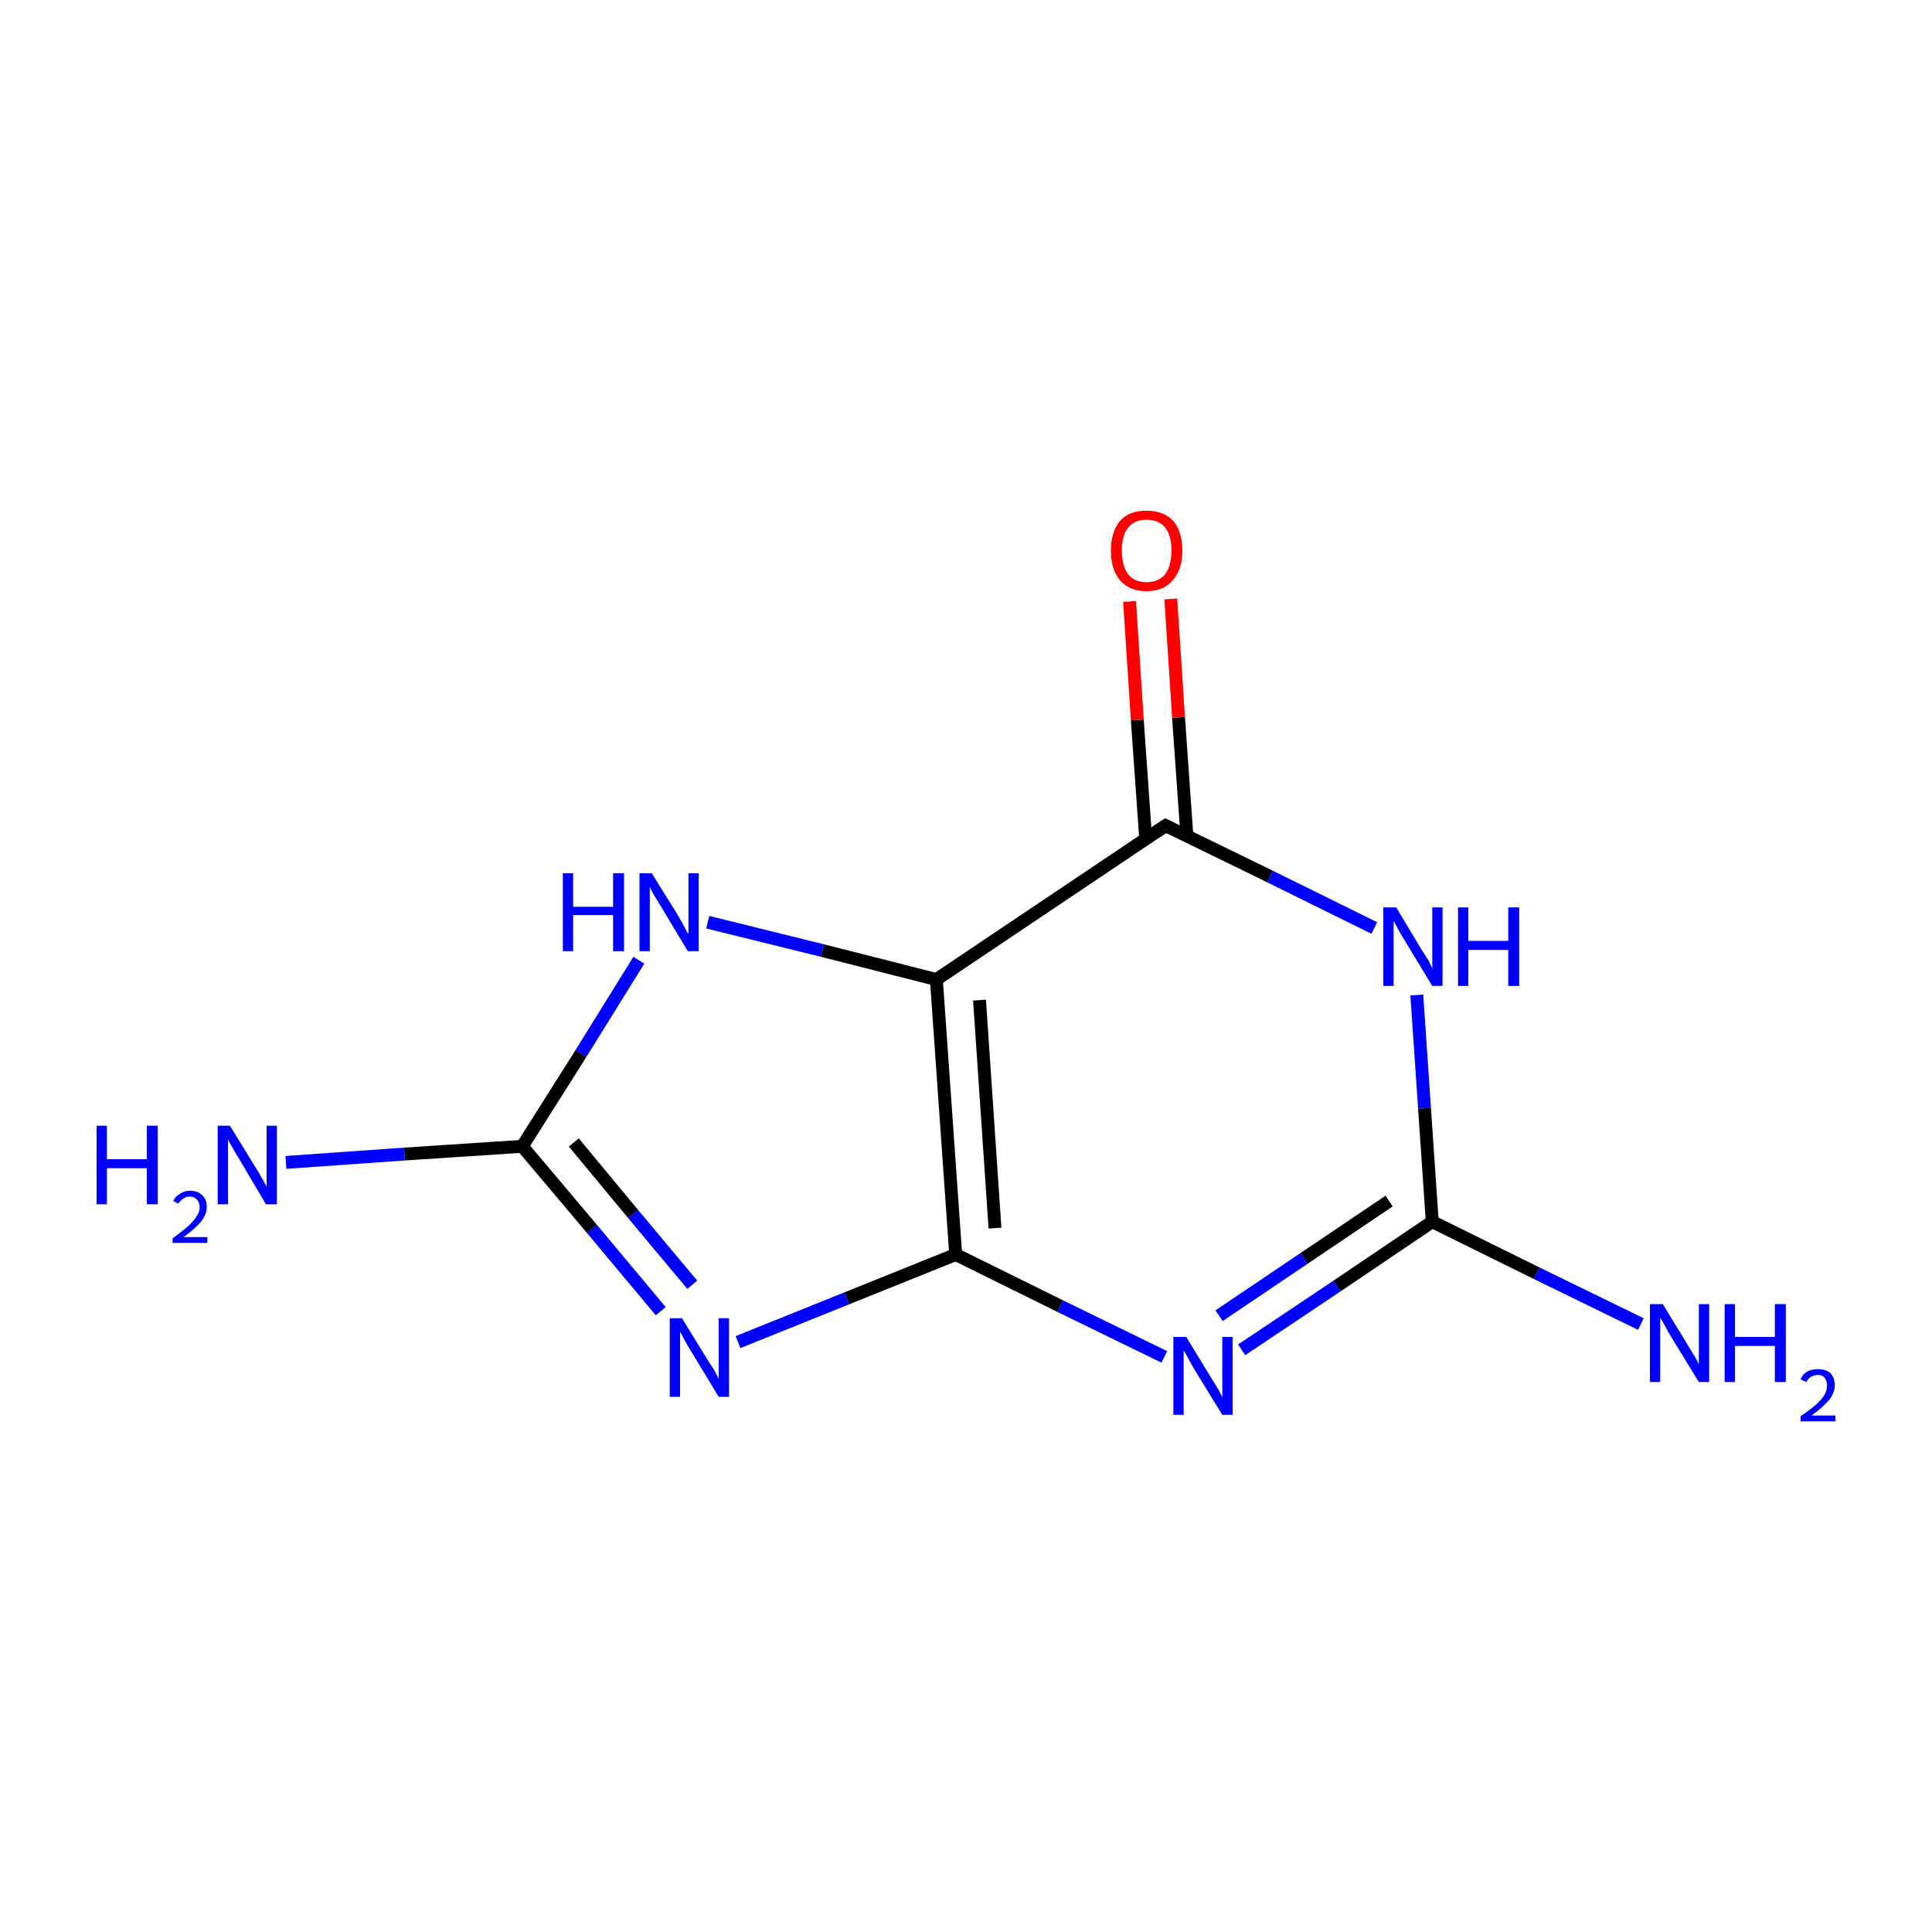<?xml version='1.0' encoding='iso-8859-1'?>
<svg version='1.1' baseProfile='full'
              xmlns='http://www.w3.org/2000/svg'
                      xmlns:rdkit='http://www.rdkit.org/xml'
                      xmlns:xlink='http://www.w3.org/1999/xlink'
                  xml:space='preserve'
width='300px' height='300px' viewBox='0 0 300 300'>
<!-- END OF HEADER -->
<rect style='opacity:1.0;fill:#FFFFFF;stroke:none' width='300.0' height='300.0' x='0.0' y='0.0'> </rect>
<path class='bond-0 atom-0 atom-1' d='M 254.8,205.6 L 238.6,197.7' style='fill:none;fill-rule:evenodd;stroke:#0000FF;stroke-width:2.0px;stroke-linecap:butt;stroke-linejoin:miter;stroke-opacity:1' />
<path class='bond-0 atom-0 atom-1' d='M 238.6,197.7 L 222.4,189.7' style='fill:none;fill-rule:evenodd;stroke:#000000;stroke-width:2.0px;stroke-linecap:butt;stroke-linejoin:miter;stroke-opacity:1' />
<path class='bond-1 atom-1 atom-2' d='M 222.4,189.7 L 207.6,199.7' style='fill:none;fill-rule:evenodd;stroke:#000000;stroke-width:2.0px;stroke-linecap:butt;stroke-linejoin:miter;stroke-opacity:1' />
<path class='bond-1 atom-1 atom-2' d='M 207.6,199.7 L 192.8,209.6' style='fill:none;fill-rule:evenodd;stroke:#0000FF;stroke-width:2.0px;stroke-linecap:butt;stroke-linejoin:miter;stroke-opacity:1' />
<path class='bond-1 atom-1 atom-2' d='M 215.7,186.5 L 202.5,195.4' style='fill:none;fill-rule:evenodd;stroke:#000000;stroke-width:2.0px;stroke-linecap:butt;stroke-linejoin:miter;stroke-opacity:1' />
<path class='bond-1 atom-1 atom-2' d='M 202.5,195.4 L 189.3,204.3' style='fill:none;fill-rule:evenodd;stroke:#0000FF;stroke-width:2.0px;stroke-linecap:butt;stroke-linejoin:miter;stroke-opacity:1' />
<path class='bond-2 atom-2 atom-3' d='M 180.8,210.7 L 164.6,202.8' style='fill:none;fill-rule:evenodd;stroke:#0000FF;stroke-width:2.0px;stroke-linecap:butt;stroke-linejoin:miter;stroke-opacity:1' />
<path class='bond-2 atom-2 atom-3' d='M 164.6,202.8 L 148.4,194.8' style='fill:none;fill-rule:evenodd;stroke:#000000;stroke-width:2.0px;stroke-linecap:butt;stroke-linejoin:miter;stroke-opacity:1' />
<path class='bond-3 atom-3 atom-4' d='M 148.4,194.8 L 131.5,201.6' style='fill:none;fill-rule:evenodd;stroke:#000000;stroke-width:2.0px;stroke-linecap:butt;stroke-linejoin:miter;stroke-opacity:1' />
<path class='bond-3 atom-3 atom-4' d='M 131.5,201.6 L 114.6,208.4' style='fill:none;fill-rule:evenodd;stroke:#0000FF;stroke-width:2.0px;stroke-linecap:butt;stroke-linejoin:miter;stroke-opacity:1' />
<path class='bond-4 atom-4 atom-5' d='M 102.6,203.6 L 91.9,190.8' style='fill:none;fill-rule:evenodd;stroke:#0000FF;stroke-width:2.0px;stroke-linecap:butt;stroke-linejoin:miter;stroke-opacity:1' />
<path class='bond-4 atom-4 atom-5' d='M 91.9,190.8 L 81.1,178.0' style='fill:none;fill-rule:evenodd;stroke:#000000;stroke-width:2.0px;stroke-linecap:butt;stroke-linejoin:miter;stroke-opacity:1' />
<path class='bond-4 atom-4 atom-5' d='M 107.5,199.5 L 98.3,188.5' style='fill:none;fill-rule:evenodd;stroke:#0000FF;stroke-width:2.0px;stroke-linecap:butt;stroke-linejoin:miter;stroke-opacity:1' />
<path class='bond-4 atom-4 atom-5' d='M 98.3,188.5 L 89.1,177.4' style='fill:none;fill-rule:evenodd;stroke:#000000;stroke-width:2.0px;stroke-linecap:butt;stroke-linejoin:miter;stroke-opacity:1' />
<path class='bond-5 atom-5 atom-6' d='M 81.1,178.0 L 62.8,179.2' style='fill:none;fill-rule:evenodd;stroke:#000000;stroke-width:2.0px;stroke-linecap:butt;stroke-linejoin:miter;stroke-opacity:1' />
<path class='bond-5 atom-5 atom-6' d='M 62.8,179.2 L 44.4,180.5' style='fill:none;fill-rule:evenodd;stroke:#0000FF;stroke-width:2.0px;stroke-linecap:butt;stroke-linejoin:miter;stroke-opacity:1' />
<path class='bond-6 atom-5 atom-7' d='M 81.1,178.0 L 90.2,163.6' style='fill:none;fill-rule:evenodd;stroke:#000000;stroke-width:2.0px;stroke-linecap:butt;stroke-linejoin:miter;stroke-opacity:1' />
<path class='bond-6 atom-5 atom-7' d='M 90.2,163.6 L 99.2,149.1' style='fill:none;fill-rule:evenodd;stroke:#0000FF;stroke-width:2.0px;stroke-linecap:butt;stroke-linejoin:miter;stroke-opacity:1' />
<path class='bond-7 atom-7 atom-8' d='M 109.9,143.2 L 127.7,147.6' style='fill:none;fill-rule:evenodd;stroke:#0000FF;stroke-width:2.0px;stroke-linecap:butt;stroke-linejoin:miter;stroke-opacity:1' />
<path class='bond-7 atom-7 atom-8' d='M 127.7,147.6 L 145.4,152.1' style='fill:none;fill-rule:evenodd;stroke:#000000;stroke-width:2.0px;stroke-linecap:butt;stroke-linejoin:miter;stroke-opacity:1' />
<path class='bond-8 atom-8 atom-9' d='M 145.4,152.1 L 181.0,128.2' style='fill:none;fill-rule:evenodd;stroke:#000000;stroke-width:2.0px;stroke-linecap:butt;stroke-linejoin:miter;stroke-opacity:1' />
<path class='bond-9 atom-9 atom-10' d='M 184.3,129.8 L 183.0,111.4' style='fill:none;fill-rule:evenodd;stroke:#000000;stroke-width:2.0px;stroke-linecap:butt;stroke-linejoin:miter;stroke-opacity:1' />
<path class='bond-9 atom-9 atom-10' d='M 183.0,111.4 L 181.8,93.0' style='fill:none;fill-rule:evenodd;stroke:#FF0000;stroke-width:2.0px;stroke-linecap:butt;stroke-linejoin:miter;stroke-opacity:1' />
<path class='bond-9 atom-9 atom-10' d='M 177.9,130.2 L 176.6,111.8' style='fill:none;fill-rule:evenodd;stroke:#000000;stroke-width:2.0px;stroke-linecap:butt;stroke-linejoin:miter;stroke-opacity:1' />
<path class='bond-9 atom-9 atom-10' d='M 176.6,111.8 L 175.4,93.4' style='fill:none;fill-rule:evenodd;stroke:#FF0000;stroke-width:2.0px;stroke-linecap:butt;stroke-linejoin:miter;stroke-opacity:1' />
<path class='bond-10 atom-9 atom-11' d='M 181.0,128.2 L 197.2,136.1' style='fill:none;fill-rule:evenodd;stroke:#000000;stroke-width:2.0px;stroke-linecap:butt;stroke-linejoin:miter;stroke-opacity:1' />
<path class='bond-10 atom-9 atom-11' d='M 197.2,136.1 L 213.4,144.1' style='fill:none;fill-rule:evenodd;stroke:#0000FF;stroke-width:2.0px;stroke-linecap:butt;stroke-linejoin:miter;stroke-opacity:1' />
<path class='bond-11 atom-11 atom-1' d='M 220.0,154.5 L 221.2,172.1' style='fill:none;fill-rule:evenodd;stroke:#0000FF;stroke-width:2.0px;stroke-linecap:butt;stroke-linejoin:miter;stroke-opacity:1' />
<path class='bond-11 atom-11 atom-1' d='M 221.2,172.1 L 222.4,189.7' style='fill:none;fill-rule:evenodd;stroke:#000000;stroke-width:2.0px;stroke-linecap:butt;stroke-linejoin:miter;stroke-opacity:1' />
<path class='bond-12 atom-8 atom-3' d='M 145.4,152.1 L 148.4,194.8' style='fill:none;fill-rule:evenodd;stroke:#000000;stroke-width:2.0px;stroke-linecap:butt;stroke-linejoin:miter;stroke-opacity:1' />
<path class='bond-12 atom-8 atom-3' d='M 152.1,155.3 L 154.5,190.7' style='fill:none;fill-rule:evenodd;stroke:#000000;stroke-width:2.0px;stroke-linecap:butt;stroke-linejoin:miter;stroke-opacity:1' />
<path d='M 179.2,129.4 L 181.0,128.2 L 181.8,128.6' style='fill:none;stroke:#000000;stroke-width:2.0px;stroke-linecap:butt;stroke-linejoin:miter;stroke-miterlimit:10;stroke-opacity:1;' />
<path class='atom-0' d='M 258.2 202.5
L 262.1 208.9
Q 262.5 209.6, 263.2 210.7
Q 263.8 211.8, 263.8 211.9
L 263.8 202.5
L 265.4 202.5
L 265.4 214.6
L 263.8 214.6
L 259.5 207.6
Q 259.0 206.8, 258.5 205.8
Q 258.0 204.9, 257.8 204.6
L 257.8 214.6
L 256.2 214.6
L 256.2 202.5
L 258.2 202.5
' fill='#0000FF'/>
<path class='atom-0' d='M 267.8 202.5
L 269.4 202.5
L 269.4 207.6
L 275.6 207.6
L 275.6 202.5
L 277.3 202.5
L 277.3 214.6
L 275.6 214.6
L 275.6 209.0
L 269.4 209.0
L 269.4 214.6
L 267.8 214.6
L 267.8 202.5
' fill='#0000FF'/>
<path class='atom-0' d='M 279.6 214.2
Q 279.9 213.4, 280.6 213.0
Q 281.3 212.6, 282.3 212.6
Q 283.5 212.6, 284.2 213.2
Q 284.9 213.9, 284.9 215.1
Q 284.9 216.3, 284.0 217.4
Q 283.1 218.5, 281.3 219.8
L 285.0 219.8
L 285.0 220.7
L 279.6 220.7
L 279.6 219.9
Q 281.1 218.9, 282.0 218.1
Q 282.9 217.3, 283.3 216.6
Q 283.7 215.9, 283.7 215.1
Q 283.7 214.4, 283.3 213.9
Q 283.0 213.5, 282.3 213.5
Q 281.7 213.5, 281.2 213.8
Q 280.8 214.0, 280.5 214.6
L 279.6 214.2
' fill='#0000FF'/>
<path class='atom-2' d='M 184.2 207.6
L 188.1 214.0
Q 188.5 214.6, 189.2 215.8
Q 189.8 216.9, 189.8 217.0
L 189.8 207.6
L 191.4 207.6
L 191.4 219.7
L 189.8 219.7
L 185.5 212.7
Q 185.0 211.9, 184.5 210.9
Q 184.0 210.0, 183.8 209.7
L 183.8 219.7
L 182.2 219.7
L 182.2 207.6
L 184.2 207.6
' fill='#0000FF'/>
<path class='atom-4' d='M 105.9 204.7
L 109.9 211.2
Q 110.3 211.8, 111.0 212.9
Q 111.6 214.1, 111.6 214.2
L 111.6 204.7
L 113.2 204.7
L 113.2 216.9
L 111.6 216.9
L 107.3 209.8
Q 106.8 209.0, 106.3 208.1
Q 105.8 207.1, 105.6 206.8
L 105.6 216.9
L 104.0 216.9
L 104.0 204.7
L 105.9 204.7
' fill='#0000FF'/>
<path class='atom-6' d='M 15.0 174.8
L 16.6 174.8
L 16.6 180.0
L 22.8 180.0
L 22.8 174.8
L 24.5 174.8
L 24.5 187.0
L 22.8 187.0
L 22.8 181.4
L 16.6 181.4
L 16.6 187.0
L 15.0 187.0
L 15.0 174.8
' fill='#0000FF'/>
<path class='atom-6' d='M 26.9 186.5
Q 27.2 185.8, 27.9 185.4
Q 28.6 184.9, 29.5 184.9
Q 30.7 184.9, 31.4 185.6
Q 32.1 186.2, 32.1 187.4
Q 32.1 188.6, 31.2 189.7
Q 30.3 190.8, 28.5 192.1
L 32.2 192.1
L 32.2 193.0
L 26.8 193.0
L 26.8 192.3
Q 28.3 191.2, 29.2 190.4
Q 30.1 189.6, 30.5 188.9
Q 31.0 188.2, 31.0 187.5
Q 31.0 186.7, 30.6 186.3
Q 30.2 185.8, 29.5 185.8
Q 28.9 185.8, 28.5 186.1
Q 28.0 186.4, 27.7 186.9
L 26.9 186.5
' fill='#0000FF'/>
<path class='atom-6' d='M 35.7 174.8
L 39.7 181.3
Q 40.1 181.9, 40.7 183.0
Q 41.4 184.2, 41.4 184.3
L 41.4 174.8
L 43.0 174.8
L 43.0 187.0
L 41.3 187.0
L 37.1 179.9
Q 36.6 179.1, 36.1 178.2
Q 35.5 177.2, 35.4 176.9
L 35.4 187.0
L 33.8 187.0
L 33.8 174.8
L 35.7 174.8
' fill='#0000FF'/>
<path class='atom-7' d='M 87.4 135.6
L 89.0 135.6
L 89.0 140.8
L 95.2 140.8
L 95.2 135.6
L 96.9 135.6
L 96.9 147.7
L 95.2 147.7
L 95.2 142.1
L 89.0 142.1
L 89.0 147.7
L 87.4 147.7
L 87.4 135.6
' fill='#0000FF'/>
<path class='atom-7' d='M 101.2 135.6
L 105.2 142.0
Q 105.6 142.7, 106.2 143.8
Q 106.8 145.0, 106.9 145.0
L 106.9 135.6
L 108.5 135.6
L 108.5 147.7
L 106.8 147.7
L 102.6 140.7
Q 102.1 139.9, 101.5 138.9
Q 101.0 138.0, 100.9 137.7
L 100.9 147.7
L 99.3 147.7
L 99.3 135.6
L 101.2 135.6
' fill='#0000FF'/>
<path class='atom-10' d='M 172.5 85.5
Q 172.5 82.6, 173.9 80.9
Q 175.3 79.3, 178.0 79.3
Q 180.7 79.3, 182.2 80.9
Q 183.6 82.6, 183.6 85.5
Q 183.6 88.4, 182.1 90.1
Q 180.7 91.8, 178.0 91.8
Q 175.4 91.8, 173.9 90.1
Q 172.5 88.4, 172.5 85.5
M 178.0 90.4
Q 179.9 90.4, 180.9 89.2
Q 181.9 87.9, 181.9 85.5
Q 181.9 83.1, 180.9 81.9
Q 179.9 80.7, 178.0 80.7
Q 176.2 80.7, 175.2 81.9
Q 174.2 83.1, 174.2 85.5
Q 174.2 87.9, 175.2 89.2
Q 176.2 90.4, 178.0 90.4
' fill='#FF0000'/>
<path class='atom-11' d='M 216.8 140.9
L 220.7 147.4
Q 221.1 148.0, 221.8 149.1
Q 222.4 150.3, 222.4 150.4
L 222.4 140.9
L 224.0 140.9
L 224.0 153.1
L 222.4 153.1
L 218.1 146.0
Q 217.6 145.2, 217.1 144.3
Q 216.6 143.3, 216.4 143.0
L 216.4 153.1
L 214.8 153.1
L 214.8 140.9
L 216.8 140.9
' fill='#0000FF'/>
<path class='atom-11' d='M 226.4 140.9
L 228.0 140.9
L 228.0 146.1
L 234.2 146.1
L 234.2 140.9
L 235.9 140.9
L 235.9 153.1
L 234.2 153.1
L 234.2 147.5
L 228.0 147.5
L 228.0 153.1
L 226.4 153.1
L 226.4 140.9
' fill='#0000FF'/>
</svg>
